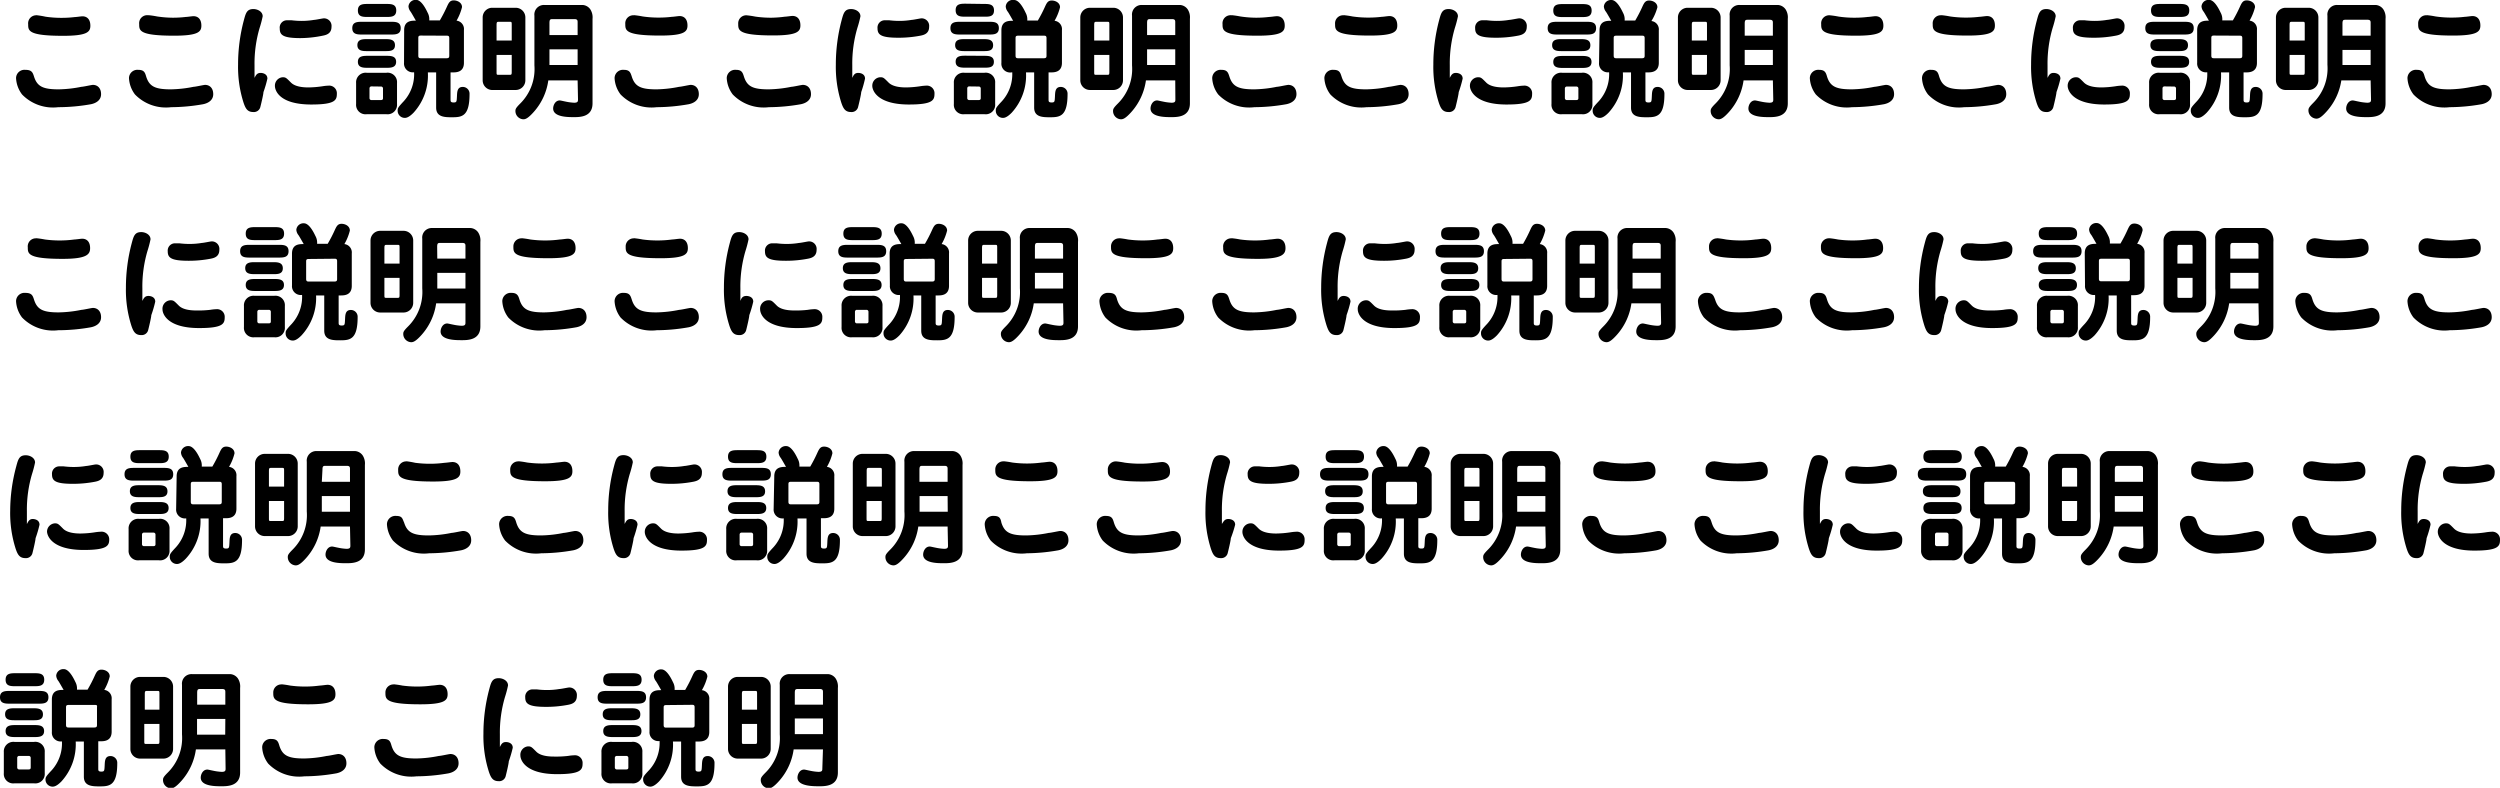<svg xmlns="http://www.w3.org/2000/svg" xmlns:xlink="http://www.w3.org/1999/xlink" viewBox="0 0 196.15 61.81"><defs><clipPath id="421781b5-7c9b-40ec-9886-241e510cc6e0" transform="translate(-0.43 -0.69)"><rect x="0.35" width="197" height="63" fill="none"/></clipPath></defs><title>m2_text</title><g id="0bad9e38-a132-4420-ab9f-df298ff33427" data-name="レイヤー 2"><g id="3177ea92-f844-4537-97d0-e34a492e2f7e" data-name="レイヤー 2"><g clip-path="url(#421781b5-7c9b-40ec-9886-241e510cc6e0)"><path d="M3.1,6.7c.25.79.72,1,1.94,1a9.65,9.65,0,0,0,1.78-.2c.15,0,.79-.15.9-.15.34,0,.64.23.64.73s-.44.72-.81.79A14.65,14.65,0,0,1,5,9.1a3.38,3.38,0,0,1-2.84-1,2.31,2.31,0,0,1-.47-1.28.66.66,0,0,1,.73-.65C2.93,6.17,3,6.39,3.1,6.7Zm.17-4.82A6.79,6.79,0,0,1,4,2a8.56,8.56,0,0,0,1.29.09,8.6,8.6,0,0,0,1-.06c.12,0,.5-.06.61-.06.37,0,.62.25.62.74s-.26.79-2.14.79c-2.74,0-2.74-.4-2.74-.91A.63.63,0,0,1,3.27,1.89Z" transform="translate(-0.43 -0.69)"/><path d="M11.9,6.7c.25.79.72,1,1.94,1a9.65,9.65,0,0,0,1.78-.2c.15,0,.79-.15.9-.15.34,0,.64.23.64.73s-.44.72-.81.79a14.65,14.65,0,0,1-2.49.23,3.38,3.38,0,0,1-2.84-1,2.31,2.31,0,0,1-.47-1.28.66.66,0,0,1,.73-.65C11.74,6.17,11.81,6.39,11.9,6.7Zm.17-4.82a6.79,6.79,0,0,1,.68.1A8.56,8.56,0,0,0,14,2.08a8.6,8.6,0,0,0,1-.06c.12,0,.5-.06.61-.06.37,0,.62.25.62.74s-.26.79-2.14.79c-2.74,0-2.74-.4-2.74-.91A.63.63,0,0,1,12.08,1.89Z" transform="translate(-0.43 -0.69)"/><path d="M20.88,6.41c.12,0,.53.05.53.45a9,9,0,0,1-.31,1.06c0,.17-.2,1-.24,1.15a.52.52,0,0,1-.56.41c-.46,0-.61-.29-.76-.73a9.21,9.21,0,0,1-.43-3,13.49,13.49,0,0,1,.45-3.46c.15-.57.24-.89.75-.89.33,0,.73.2.73.57a8.28,8.28,0,0,1-.24.91,9.87,9.87,0,0,0-.4,2.92c0,.4,0,.59,0,1C20.51,6.59,20.59,6.41,20.88,6.41Zm1.73.34c.24,0,.29.06.62.39.14.15.46.41,1.4.41a8.1,8.1,0,0,0,1.09-.09,3.62,3.62,0,0,1,.48-.05.6.6,0,0,1,.66.64c0,.51-.16.84-2,.84C22.32,8.89,22,7.77,22,7.43A.66.66,0,0,1,22.61,6.75Zm.33-4.47c.12,0,.24,0,.36,0a6.48,6.48,0,0,0,.77.05,5.89,5.89,0,0,0,1-.08c.12,0,.68-.12.76-.12a.59.59,0,0,1,.61.66c0,.5-.35.63-.64.69A9,9,0,0,1,24,3.68c-1.4,0-1.62-.26-1.62-.75A.57.57,0,0,1,22.94,2.28Z" transform="translate(-0.43 -0.69)"/><path d="M31.07,2.4c.39,0,.8,0,.8.5s-.41.5-.8.5h-2.2c-.38,0-.8,0-.8-.5s.42-.5.8-.5Zm-.33,4a.74.74,0,0,1,.84.8V8.85a.74.74,0,0,1-.84.8H29.21a.74.74,0,0,1-.84-.8V7.2a.75.75,0,0,1,.84-.8Zm-.12-2.64c.36,0,.8,0,.8.48s-.45.46-.8.46H29.26c-.35,0-.79,0-.79-.47s.44-.47.79-.47ZM30.72,1c.39,0,.8,0,.8.51s-.41.51-.8.51H29.31c-.4,0-.8,0-.8-.51s.41-.51.8-.51Zm0,4.07c.35,0,.79,0,.79.47s-.44.47-.79.47H29.31c-.36,0-.8,0-.8-.47s.44-.47.8-.47Zm-1.13,2.4a.15.15,0,0,0-.17.14V8.4a.15.15,0,0,0,.17.14h.73c.12,0,.16-.06.16-.14V7.62a.15.15,0,0,0-.16-.14Zm2.55-4.41c0-.75.57-.75.92-.75-.33-.58-.37-.64-.41-.7a.74.74,0,0,1-.17-.42.56.56,0,0,1,.6-.51c.43,0,.8.79.9,1a1.08,1.08,0,0,1,.13.61h.83a11.16,11.16,0,0,0,.59-1.15c.12-.25.22-.42.5-.42s.65.17.65.53a4,4,0,0,1-.43,1.06.66.66,0,0,1,.58.73V5.62c0,.75-.62.75-.87.75h-.18V8.5c0,.13,0,.23.24.23s.24-.07.26-.43,0-.79.46-.79a.53.53,0,0,1,.53.56c0,1.73-.58,1.82-1.35,1.82-.59,0-1.27,0-1.27-.76V6.37H34a4.32,4.32,0,0,1-1.12,3.16c-.4.41-.61.41-.7.41a.56.56,0,0,1-.55-.56c0-.19,0-.24.49-.76a3.15,3.15,0,0,0,.8-2.26.69.69,0,0,1-.79-.74Zm1.32.42c-.17,0-.21.05-.21.19V5.06c0,.19.1.2.21.2h2c.18,0,.22-.06.22-.2V3.68c0-.19-.1-.19-.22-.19Z" transform="translate(-0.43 -0.69)"/><path d="M40.91,1.3a.76.76,0,0,1,.74.75V7a.76.76,0,0,1-.74.75H39A.76.76,0,0,1,38.3,7V2.05A.76.76,0,0,1,39,1.3Zm-.33,2.57V2.66c0-.26,0-.26-.2-.26H39.6c-.17,0-.21,0-.21.26V3.87ZM39.39,5V6.31c0,.26,0,.25.21.25h.78c.18,0,.2,0,.2-.25V5Zm6.36,2h-2.3a4.68,4.68,0,0,1-1.13,2.46c-.47.53-.67.59-.83.59a.65.65,0,0,1-.62-.63c0-.15,0-.23.37-.6a3.81,3.81,0,0,0,1.12-3V1.92a.75.75,0,0,1,.77-.84h3a.79.79,0,0,1,.62.35,1.16,1.16,0,0,1,.17.74V8.8c0,1.08-1,1.08-1.47,1.08s-1.62,0-1.62-.68c0-.24.16-.63.52-.63.06,0,.39.08.46.09a4.06,4.06,0,0,0,.67.09c.3,0,.3-.12.3-.27ZM43.54,3.44h2.21v-1c0-.12,0-.25-.24-.25h-1.7c-.19,0-.27,0-.27.31Zm2.21,1.12H43.54V5.79h2.21Z" transform="translate(-0.43 -0.69)"/><path d="M50,6.7c.25.79.72,1,1.94,1a9.65,9.65,0,0,0,1.78-.2c.15,0,.79-.15.9-.15.34,0,.64.23.64.73s-.44.72-.81.79a14.65,14.65,0,0,1-2.49.23,3.38,3.38,0,0,1-2.84-1,2.31,2.31,0,0,1-.47-1.28.66.66,0,0,1,.73-.65C49.83,6.17,49.9,6.39,50,6.7Zm.17-4.82a6.79,6.79,0,0,1,.68.1,8.56,8.56,0,0,0,1.29.09,8.6,8.6,0,0,0,1-.06c.12,0,.5-.06.61-.06.37,0,.62.25.62.74s-.26.79-2.14.79c-2.74,0-2.74-.4-2.74-.91A.63.63,0,0,1,50.17,1.89Z" transform="translate(-0.43 -0.69)"/><path d="M58.8,6.7c.25.79.72,1,1.94,1a9.65,9.65,0,0,0,1.78-.2c.15,0,.79-.15.9-.15.34,0,.64.23.64.73s-.44.72-.81.79a14.65,14.65,0,0,1-2.49.23,3.38,3.38,0,0,1-2.84-1,2.31,2.31,0,0,1-.47-1.28.66.66,0,0,1,.73-.65C58.63,6.17,58.7,6.39,58.8,6.7ZM59,1.89a6.79,6.79,0,0,1,.68.1,8.56,8.56,0,0,0,1.29.09A8.6,8.6,0,0,0,62,2c.12,0,.5-.06.61-.06.37,0,.62.25.62.74s-.26.79-2.14.79c-2.74,0-2.74-.4-2.74-.91A.63.63,0,0,1,59,1.89Z" transform="translate(-0.43 -0.69)"/><path d="M67.77,6.41c.12,0,.53.05.53.45A9,9,0,0,1,68,7.92c0,.17-.2,1-.24,1.15a.52.52,0,0,1-.56.41c-.46,0-.61-.29-.76-.73a9.21,9.21,0,0,1-.43-3,13.49,13.49,0,0,1,.45-3.46c.15-.57.24-.89.75-.89.33,0,.73.2.73.57a8.28,8.28,0,0,1-.24.91,9.87,9.87,0,0,0-.4,2.92c0,.4,0,.59,0,1C67.4,6.59,67.48,6.41,67.77,6.41Zm1.73.34c.24,0,.29.06.62.39.14.15.46.41,1.4.41a8.1,8.1,0,0,0,1.09-.09,3.62,3.62,0,0,1,.48-.05.6.6,0,0,1,.66.64c0,.51-.16.84-2,.84-2.51,0-2.88-1.12-2.88-1.46A.66.66,0,0,1,69.5,6.75Zm.33-4.47c.12,0,.24,0,.36,0a6.48,6.48,0,0,0,.77.05,5.89,5.89,0,0,0,1-.08c.12,0,.68-.12.76-.12a.59.59,0,0,1,.61.66c0,.5-.35.63-.64.69a9,9,0,0,1-1.79.17c-1.4,0-1.62-.26-1.62-.75A.57.57,0,0,1,69.83,2.28Z" transform="translate(-0.43 -0.69)"/><path d="M78,2.4c.39,0,.8,0,.8.5s-.41.5-.8.5h-2.2c-.38,0-.8,0-.8-.5s.42-.5.8-.5Zm-.33,4a.74.74,0,0,1,.84.8V8.85a.74.74,0,0,1-.84.8H76.11a.74.74,0,0,1-.84-.8V7.2a.75.75,0,0,1,.84-.8Zm-.12-2.64c.36,0,.8,0,.8.48s-.45.46-.8.46H76.16c-.35,0-.79,0-.79-.47s.44-.47.79-.47ZM77.62,1c.39,0,.8,0,.8.51S78,2,77.62,2H76.21c-.4,0-.8,0-.8-.51s.41-.51.8-.51Zm0,4.07c.35,0,.79,0,.79.47S78,6,77.62,6H76.21c-.36,0-.8,0-.8-.47s.44-.47.8-.47Zm-1.13,2.4a.15.15,0,0,0-.17.14V8.4a.15.15,0,0,0,.17.14h.73c.12,0,.16-.06.16-.14V7.62a.15.15,0,0,0-.16-.14ZM79,3.07c0-.75.57-.75.92-.75-.33-.58-.37-.64-.41-.7a.74.74,0,0,1-.17-.42A.56.56,0,0,1,80,.69c.43,0,.8.79.9,1a1.08,1.08,0,0,1,.13.61h.83a11.16,11.16,0,0,0,.59-1.15c.12-.25.22-.42.5-.42s.65.17.65.53a4,4,0,0,1-.43,1.06.66.66,0,0,1,.58.73V5.62c0,.75-.62.75-.87.75h-.18V8.5c0,.13,0,.23.24.23s.24-.07.26-.43,0-.79.46-.79a.53.53,0,0,1,.53.56c0,1.73-.58,1.82-1.35,1.82-.59,0-1.27,0-1.27-.76V6.37h-.64a4.32,4.32,0,0,1-1.12,3.16c-.4.41-.61.41-.7.41a.56.56,0,0,1-.55-.56c0-.19,0-.24.49-.76a3.15,3.15,0,0,0,.8-2.26A.69.69,0,0,1,79,5.62Zm1.32.42c-.17,0-.21.05-.21.19V5.06c0,.19.1.2.21.2h2c.18,0,.22-.06.22-.2V3.68c0-.19-.1-.19-.22-.19Z" transform="translate(-0.43 -0.69)"/><path d="M87.8,1.3a.76.76,0,0,1,.74.75V7a.76.76,0,0,1-.74.75H85.94A.76.76,0,0,1,85.19,7V2.05a.76.76,0,0,1,.75-.75Zm-.33,2.57V2.66c0-.26,0-.26-.2-.26h-.78c-.17,0-.21,0-.21.26V3.87ZM86.28,5V6.31c0,.26,0,.25.21.25h.78c.18,0,.2,0,.2-.25V5Zm6.36,2h-2.3a4.68,4.68,0,0,1-1.13,2.46c-.47.53-.67.59-.83.59a.65.65,0,0,1-.62-.63c0-.15,0-.23.37-.6a3.81,3.81,0,0,0,1.12-3V1.92A.75.75,0,0,1,90,1.08h3a.79.79,0,0,1,.62.35,1.16,1.16,0,0,1,.17.74V8.8c0,1.08-1,1.08-1.47,1.08s-1.62,0-1.62-.68c0-.24.16-.63.52-.63.06,0,.39.08.46.09a4.06,4.06,0,0,0,.67.09c.3,0,.3-.12.3-.27ZM90.43,3.44h2.21v-1c0-.12,0-.25-.24-.25H90.7c-.19,0-.27,0-.27.31Zm2.21,1.12H90.43V5.79h2.21Z" transform="translate(-0.43 -0.69)"/><path d="M96.89,6.7c.25.79.72,1,1.94,1a9.65,9.65,0,0,0,1.78-.2c.15,0,.79-.15.9-.15.34,0,.64.23.64.73s-.44.72-.81.79a14.65,14.65,0,0,1-2.49.23,3.38,3.38,0,0,1-2.84-1,2.31,2.31,0,0,1-.47-1.28.66.66,0,0,1,.73-.65C96.72,6.17,96.79,6.39,96.89,6.7Zm.17-4.82a6.79,6.79,0,0,1,.68.1A8.56,8.56,0,0,0,99,2.08a8.6,8.6,0,0,0,1-.06c.12,0,.5-.06.61-.06.37,0,.62.25.62.74s-.26.79-2.14.79c-2.74,0-2.74-.4-2.74-.91A.63.63,0,0,1,97.06,1.89Z" transform="translate(-0.43 -0.69)"/><path d="M105.69,6.7c.25.79.72,1,1.94,1a9.65,9.65,0,0,0,1.78-.2c.15,0,.79-.15.9-.15.34,0,.64.23.64.73s-.44.72-.81.79a14.65,14.65,0,0,1-2.49.23,3.38,3.38,0,0,1-2.84-1,2.31,2.31,0,0,1-.47-1.28.66.66,0,0,1,.73-.65C105.52,6.17,105.59,6.39,105.69,6.7Zm.17-4.82a6.79,6.79,0,0,1,.68.1,8.56,8.56,0,0,0,1.29.09,8.6,8.6,0,0,0,1-.06c.12,0,.5-.06.61-.06.37,0,.62.25.62.74s-.26.79-2.14.79c-2.74,0-2.74-.4-2.74-.91A.63.63,0,0,1,105.86,1.89Z" transform="translate(-0.43 -0.69)"/><path d="M114.66,6.41c.12,0,.53.05.53.45a9,9,0,0,1-.31,1.06c0,.17-.2,1-.24,1.15a.52.52,0,0,1-.56.41c-.46,0-.61-.29-.76-.73a9.21,9.21,0,0,1-.43-3,13.49,13.49,0,0,1,.45-3.46c.15-.57.24-.89.75-.89.33,0,.73.2.73.57a8.28,8.28,0,0,1-.24.91,9.87,9.87,0,0,0-.4,2.92c0,.4,0,.59,0,1C114.29,6.59,114.38,6.41,114.66,6.41Zm1.73.34c.24,0,.29.06.62.39.14.15.46.41,1.4.41a8.1,8.1,0,0,0,1.09-.09,3.62,3.62,0,0,1,.48-.05.6.6,0,0,1,.66.64c0,.51-.16.84-2,.84-2.51,0-2.88-1.12-2.88-1.46A.66.66,0,0,1,116.39,6.75Zm.33-4.47c.12,0,.24,0,.36,0a6.48,6.48,0,0,0,.77.05,5.89,5.89,0,0,0,1-.08c.12,0,.68-.12.76-.12a.59.59,0,0,1,.61.66c0,.5-.35.63-.64.69a9,9,0,0,1-1.79.17c-1.4,0-1.62-.26-1.62-.75A.57.57,0,0,1,116.72,2.28Z" transform="translate(-0.43 -0.69)"/><path d="M124.86,2.4c.39,0,.8,0,.8.5s-.41.5-.8.5h-2.2c-.38,0-.8,0-.8-.5s.42-.5.8-.5Zm-.33,4a.74.74,0,0,1,.84.8V8.85a.74.74,0,0,1-.84.8H123a.74.74,0,0,1-.84-.8V7.2a.75.75,0,0,1,.84-.8Zm-.12-2.64c.36,0,.8,0,.8.48s-.45.46-.8.46H123c-.35,0-.79,0-.79-.47s.44-.47.79-.47Zm.1-2.75c.39,0,.8,0,.8.51s-.41.51-.8.51H123.1c-.4,0-.8,0-.8-.51s.41-.51.8-.51Zm0,4.07c.35,0,.79,0,.79.47s-.44.47-.79.47H123.1c-.36,0-.8,0-.8-.47s.44-.47.8-.47Zm-1.13,2.4a.15.15,0,0,0-.17.14V8.4a.15.15,0,0,0,.17.14h.73c.12,0,.16-.06.16-.14V7.62a.15.15,0,0,0-.16-.14Zm2.55-4.41c0-.75.57-.75.92-.75-.33-.58-.37-.64-.41-.7a.74.74,0,0,1-.17-.42.56.56,0,0,1,.6-.51c.43,0,.8.79.9,1a1.08,1.08,0,0,1,.13.61h.83a11.16,11.16,0,0,0,.59-1.15c.12-.25.22-.42.5-.42s.65.17.65.53A4,4,0,0,1,130,2.34a.66.66,0,0,1,.58.73V5.62c0,.75-.62.75-.87.75h-.18V8.5c0,.13,0,.23.24.23s.24-.07.26-.43,0-.79.46-.79a.53.53,0,0,1,.53.56c0,1.73-.58,1.82-1.35,1.82-.59,0-1.27,0-1.27-.76V6.37h-.64a4.32,4.32,0,0,1-1.12,3.16c-.4.41-.61.41-.7.41a.56.56,0,0,1-.55-.56c0-.19,0-.24.49-.76a3.15,3.15,0,0,0,.8-2.26.69.69,0,0,1-.79-.74Zm1.32.42c-.17,0-.21.05-.21.19V5.06c0,.19.1.2.21.2h2c.18,0,.22-.06.22-.2V3.68c0-.19-.1-.19-.22-.19Z" transform="translate(-0.43 -0.69)"/><path d="M134.69,1.3a.76.76,0,0,1,.74.75V7a.76.76,0,0,1-.74.75h-1.86a.76.76,0,0,1-.75-.75V2.05a.76.76,0,0,1,.75-.75Zm-.33,2.57V2.66c0-.26,0-.26-.2-.26h-.78c-.17,0-.21,0-.21.26V3.87ZM133.17,5V6.31c0,.26,0,.25.21.25h.78c.18,0,.2,0,.2-.25V5Zm6.36,2h-2.3a4.68,4.68,0,0,1-1.13,2.46c-.47.53-.67.59-.83.59a.65.65,0,0,1-.62-.63c0-.15,0-.23.37-.6a3.81,3.81,0,0,0,1.12-3V1.92a.75.75,0,0,1,.77-.84h3a.79.79,0,0,1,.62.35,1.16,1.16,0,0,1,.17.74V8.8c0,1.08-1,1.08-1.47,1.08s-1.62,0-1.62-.68c0-.24.16-.63.52-.63.06,0,.39.08.46.09a4.06,4.06,0,0,0,.67.09c.3,0,.3-.12.3-.27Zm-2.21-3.51h2.21v-1c0-.12,0-.25-.24-.25h-1.7c-.19,0-.27,0-.27.31Zm2.21,1.12h-2.21V5.79h2.21Z" transform="translate(-0.43 -0.69)"/><path d="M143.78,6.7c.25.79.72,1,1.94,1a9.65,9.65,0,0,0,1.78-.2c.15,0,.79-.15.9-.15.34,0,.64.23.64.73s-.44.72-.81.79a14.65,14.65,0,0,1-2.49.23,3.38,3.38,0,0,1-2.84-1,2.31,2.31,0,0,1-.47-1.28.66.66,0,0,1,.73-.65C143.61,6.17,143.69,6.39,143.78,6.7ZM144,1.89a6.79,6.79,0,0,1,.68.1,8.56,8.56,0,0,0,1.29.09,8.6,8.6,0,0,0,1-.06c.12,0,.5-.06.61-.06.37,0,.62.25.62.74s-.26.79-2.14.79c-2.74,0-2.74-.4-2.74-.91A.63.63,0,0,1,144,1.89Z" transform="translate(-0.43 -0.69)"/><path d="M152.58,6.7c.25.79.72,1,1.94,1a9.65,9.65,0,0,0,1.78-.2c.15,0,.79-.15.9-.15.34,0,.64.23.64.73s-.44.72-.81.79a14.65,14.65,0,0,1-2.49.23,3.38,3.38,0,0,1-2.84-1,2.31,2.31,0,0,1-.47-1.28.66.66,0,0,1,.73-.65C152.42,6.17,152.49,6.39,152.58,6.7Zm.17-4.82a6.79,6.79,0,0,1,.68.1,8.56,8.56,0,0,0,1.29.09,8.6,8.6,0,0,0,1-.06c.12,0,.5-.06.61-.06.37,0,.62.25.62.74s-.26.79-2.14.79c-2.74,0-2.74-.4-2.74-.91A.63.63,0,0,1,152.76,1.89Z" transform="translate(-0.43 -0.69)"/><path d="M161.56,6.41c.12,0,.53.05.53.45a9,9,0,0,1-.31,1.06c0,.17-.2,1-.24,1.15a.52.52,0,0,1-.56.41c-.46,0-.61-.29-.76-.73a9.21,9.21,0,0,1-.43-3,13.49,13.49,0,0,1,.45-3.46c.15-.57.24-.89.75-.89.33,0,.73.2.73.57a8.28,8.28,0,0,1-.24.91,9.87,9.87,0,0,0-.4,2.92c0,.4,0,.59,0,1C161.19,6.59,161.27,6.41,161.56,6.41Zm1.73.34c.24,0,.29.06.62.39.14.15.46.41,1.4.41a8.1,8.1,0,0,0,1.09-.09,3.62,3.62,0,0,1,.48-.05.6.6,0,0,1,.66.64c0,.51-.16.84-2,.84-2.51,0-2.88-1.12-2.88-1.46A.66.66,0,0,1,163.29,6.75Zm.33-4.47c.12,0,.24,0,.36,0a6.48,6.48,0,0,0,.77.05,5.89,5.89,0,0,0,1-.08c.12,0,.68-.12.76-.12a.59.59,0,0,1,.61.66c0,.5-.35.63-.64.69a9,9,0,0,1-1.79.17c-1.4,0-1.62-.26-1.62-.75A.57.57,0,0,1,163.62,2.28Z" transform="translate(-0.43 -0.69)"/><path d="M171.75,2.4c.39,0,.8,0,.8.5s-.41.5-.8.5h-2.2c-.38,0-.8,0-.8-.5s.42-.5.8-.5Zm-.33,4a.74.74,0,0,1,.84.8V8.85a.74.74,0,0,1-.84.8h-1.53a.74.74,0,0,1-.84-.8V7.2a.75.75,0,0,1,.84-.8Zm-.12-2.64c.36,0,.8,0,.8.48s-.45.46-.8.46h-1.36c-.35,0-.79,0-.79-.47s.44-.47.79-.47ZM171.4,1c.39,0,.8,0,.8.51s-.41.51-.8.51H170c-.4,0-.8,0-.8-.51S169.6,1,170,1Zm0,4.07c.35,0,.79,0,.79.47s-.44.47-.79.47H170c-.36,0-.8,0-.8-.47s.44-.47.8-.47Zm-1.13,2.4a.15.15,0,0,0-.17.14V8.4a.15.15,0,0,0,.17.14H171c.12,0,.16-.06.16-.14V7.62a.15.15,0,0,0-.16-.14Zm2.55-4.41c0-.75.57-.75.92-.75-.33-.58-.37-.64-.41-.7a.74.74,0,0,1-.17-.42.56.56,0,0,1,.6-.51c.43,0,.8.79.9,1a1.08,1.08,0,0,1,.13.61h.83a11.16,11.16,0,0,0,.59-1.15c.12-.25.22-.42.5-.42s.65.17.65.53a4,4,0,0,1-.43,1.06.66.66,0,0,1,.58.73V5.62c0,.75-.62.75-.87.75h-.18V8.5c0,.13,0,.23.24.23s.24-.07.26-.43,0-.79.46-.79a.53.53,0,0,1,.53.56c0,1.73-.58,1.82-1.35,1.82-.59,0-1.27,0-1.27-.76V6.37h-.64a4.32,4.32,0,0,1-1.12,3.16c-.4.41-.61.41-.7.41a.56.56,0,0,1-.55-.56c0-.19,0-.24.49-.76a3.15,3.15,0,0,0,.8-2.26.69.69,0,0,1-.79-.74Zm1.32.42c-.17,0-.21.05-.21.19V5.06c0,.19.1.2.21.2h2c.18,0,.22-.06.22-.2V3.68c0-.19-.1-.19-.22-.19Z" transform="translate(-0.43 -0.69)"/><path d="M181.59,1.3a.76.76,0,0,1,.74.75V7a.76.76,0,0,1-.74.75h-1.86A.76.76,0,0,1,179,7V2.05a.76.76,0,0,1,.75-.75Zm-.33,2.57V2.66c0-.26,0-.26-.2-.26h-.78c-.17,0-.21,0-.21.26V3.87ZM180.07,5V6.31c0,.26,0,.25.21.25h.78c.18,0,.2,0,.2-.25V5Zm6.36,2h-2.3A4.68,4.68,0,0,1,183,9.41c-.47.53-.67.59-.83.59a.65.65,0,0,1-.62-.63c0-.15,0-.23.37-.6a3.81,3.81,0,0,0,1.12-3V1.92a.75.75,0,0,1,.77-.84h3a.79.79,0,0,1,.62.35,1.16,1.16,0,0,1,.17.74V8.8c0,1.08-1,1.08-1.47,1.08s-1.62,0-1.62-.68c0-.24.16-.63.52-.63.06,0,.39.08.46.09a4.06,4.06,0,0,0,.67.09c.3,0,.3-.12.3-.27Zm-2.21-3.51h2.21v-1c0-.12,0-.25-.24-.25h-1.7c-.19,0-.27,0-.27.31Zm2.21,1.12h-2.21V5.79h2.21Z" transform="translate(-0.43 -0.69)"/><path d="M190.67,6.7c.25.79.72,1,1.94,1a9.65,9.65,0,0,0,1.78-.2c.15,0,.79-.15.9-.15.34,0,.64.23.64.73s-.44.72-.81.79a14.65,14.65,0,0,1-2.49.23,3.38,3.38,0,0,1-2.84-1,2.31,2.31,0,0,1-.47-1.28.66.66,0,0,1,.73-.65C190.51,6.17,190.58,6.39,190.67,6.7Zm.17-4.82a6.79,6.79,0,0,1,.68.1,8.56,8.56,0,0,0,1.29.09,8.6,8.6,0,0,0,1-.06c.12,0,.5-.06.61-.06.37,0,.62.25.62.74s-.26.79-2.14.79c-2.74,0-2.74-.4-2.74-.91A.63.63,0,0,1,190.85,1.89Z" transform="translate(-0.43 -0.69)"/><path d="M3.1,24.2c.25.79.72,1,1.94,1A9.65,9.65,0,0,0,6.82,25c.15,0,.79-.15.9-.15.34,0,.64.23.64.73s-.44.72-.81.79A14.65,14.65,0,0,1,5,26.6a3.38,3.38,0,0,1-2.84-1,2.31,2.31,0,0,1-.47-1.28.66.66,0,0,1,.73-.65C2.93,23.67,3,23.89,3.1,24.2Zm.17-4.82a6.79,6.79,0,0,1,.68.1,8.76,8.76,0,0,0,2.32,0c.12,0,.5-.06.61-.06.37,0,.62.25.62.74S7.24,21,5.35,21c-2.74,0-2.74-.4-2.74-.91A.63.63,0,0,1,3.27,19.39Z" transform="translate(-0.43 -0.69)"/><path d="M12.08,23.91c.12,0,.53.05.53.45a9,9,0,0,1-.31,1.06c0,.17-.2,1-.24,1.15a.52.52,0,0,1-.56.41c-.46,0-.61-.29-.76-.73a9.21,9.21,0,0,1-.43-3,13.49,13.49,0,0,1,.45-3.46c.15-.57.24-.89.75-.89.33,0,.73.2.73.57a8.28,8.28,0,0,1-.24.91,9.87,9.87,0,0,0-.4,2.92c0,.4,0,.59,0,1C11.71,24.09,11.79,23.91,12.08,23.91Zm1.73.34c.24,0,.29.06.62.39.14.15.46.41,1.4.41A8.1,8.1,0,0,0,16.92,25a3.62,3.62,0,0,1,.48-.05.6.6,0,0,1,.66.64c0,.51-.16.84-2,.84-2.51,0-2.88-1.12-2.88-1.46A.66.66,0,0,1,13.81,24.25Zm.33-4.47c.12,0,.24,0,.36,0a6.48,6.48,0,0,0,.77.05,5.89,5.89,0,0,0,1-.08c.12,0,.68-.12.76-.12a.59.59,0,0,1,.61.66c0,.5-.35.63-.64.69a9,9,0,0,1-1.79.17c-1.4,0-1.62-.26-1.62-.75A.57.57,0,0,1,14.14,19.78Z" transform="translate(-0.43 -0.69)"/><path d="M22.27,19.9c.39,0,.8,0,.8.5s-.41.5-.8.5h-2.2c-.38,0-.8,0-.8-.5s.42-.5.8-.5Zm-.33,4a.74.74,0,0,1,.84.8v1.65a.74.74,0,0,1-.84.8H20.41a.74.74,0,0,1-.84-.8V24.7a.75.75,0,0,1,.84-.8Zm-.12-2.64c.36,0,.8,0,.8.48s-.45.46-.8.46H20.46c-.35,0-.79,0-.79-.47s.44-.47.79-.47Zm.1-2.75c.39,0,.8,0,.8.51s-.41.51-.8.51H20.51c-.4,0-.8,0-.8-.51s.41-.51.8-.51Zm0,4.07c.35,0,.79,0,.79.47s-.44.47-.79.47H20.51c-.36,0-.8,0-.8-.47s.44-.47.8-.47ZM20.79,25a.15.15,0,0,0-.17.14v.78a.15.15,0,0,0,.17.14h.73c.12,0,.16-.06.16-.14v-.78a.15.15,0,0,0-.16-.14Zm2.55-4.41c0-.75.57-.75.92-.75-.33-.58-.37-.64-.41-.7a.74.74,0,0,1-.17-.42.56.56,0,0,1,.6-.51c.43,0,.8.79.9,1a1.08,1.08,0,0,1,.13.61h.83a11.16,11.16,0,0,0,.59-1.15c.12-.25.22-.42.5-.42s.65.17.65.53a4,4,0,0,1-.43,1.06.66.66,0,0,1,.58.73v2.55c0,.75-.62.75-.87.75H27V26c0,.13,0,.23.24.23s.24-.07.26-.43,0-.79.46-.79a.53.53,0,0,1,.53.56c0,1.73-.58,1.82-1.35,1.82-.59,0-1.27,0-1.27-.76V23.87h-.64A4.32,4.32,0,0,1,24.09,27c-.4.41-.61.41-.7.41a.56.56,0,0,1-.55-.56c0-.19,0-.24.49-.76a3.15,3.15,0,0,0,.8-2.26.69.69,0,0,1-.79-.74Zm1.32.42c-.17,0-.21.05-.21.19v1.38c0,.19.1.2.21.2h2c.18,0,.22-.06.22-.2V21.18c0-.19-.1-.19-.22-.19Z" transform="translate(-0.43 -0.69)"/><path d="M32.11,18.8a.76.76,0,0,1,.74.75v4.91a.76.76,0,0,1-.74.75H30.25a.76.76,0,0,1-.75-.75V19.55a.76.76,0,0,1,.75-.75Zm-.33,2.57V20.16c0-.26,0-.26-.2-.26H30.8c-.17,0-.21,0-.21.26v1.21Zm-1.19,1.12v1.32c0,.26,0,.25.21.25h.78c.18,0,.2,0,.2-.25V22.49Zm6.36,2h-2.3a4.68,4.68,0,0,1-1.13,2.46c-.47.53-.67.59-.83.59a.65.65,0,0,1-.62-.63c0-.15,0-.23.37-.6a3.81,3.81,0,0,0,1.12-3V19.42a.75.75,0,0,1,.77-.84h3a.79.79,0,0,1,.62.35,1.16,1.16,0,0,1,.17.74V26.3c0,1.08-1,1.08-1.47,1.08S35,27.38,35,26.7c0-.24.16-.63.52-.63.06,0,.39.08.46.09a4.06,4.06,0,0,0,.67.09c.3,0,.3-.12.3-.27Zm-2.21-3.51h2.21V20c0-.12,0-.25-.24-.25H35c-.19,0-.27,0-.27.31Zm2.21,1.12H34.74v1.23h2.21Z" transform="translate(-0.43 -0.69)"/><path d="M41.19,24.2c.25.79.72,1,1.94,1a9.65,9.65,0,0,0,1.78-.2c.15,0,.79-.15.9-.15.34,0,.64.23.64.73s-.44.72-.81.79a14.65,14.65,0,0,1-2.49.23,3.38,3.38,0,0,1-2.84-1,2.31,2.31,0,0,1-.47-1.28.66.66,0,0,1,.73-.65C41,23.67,41.1,23.89,41.19,24.2Zm.17-4.82a6.79,6.79,0,0,1,.68.1,8.76,8.76,0,0,0,2.32,0c.12,0,.5-.06.61-.06.37,0,.62.25.62.74s-.26.79-2.14.79c-2.74,0-2.74-.4-2.74-.91A.63.63,0,0,1,41.37,19.39Z" transform="translate(-0.43 -0.69)"/><path d="M50,24.2c.25.79.72,1,1.94,1a9.65,9.65,0,0,0,1.78-.2c.15,0,.79-.15.9-.15.34,0,.64.23.64.73s-.44.72-.81.79a14.65,14.65,0,0,1-2.49.23,3.38,3.38,0,0,1-2.84-1,2.31,2.31,0,0,1-.47-1.28.66.66,0,0,1,.73-.65C49.83,23.67,49.9,23.89,50,24.2Zm.17-4.82a6.79,6.79,0,0,1,.68.1,8.76,8.76,0,0,0,2.32,0c.12,0,.5-.06.61-.06.37,0,.62.25.62.74s-.26.79-2.14.79c-2.74,0-2.74-.4-2.74-.91A.63.63,0,0,1,50.17,19.39Z" transform="translate(-0.43 -0.69)"/><path d="M59,23.91c.12,0,.53.05.53.45a9,9,0,0,1-.31,1.06c0,.17-.2,1-.24,1.15a.52.52,0,0,1-.56.41c-.46,0-.61-.29-.76-.73a9.21,9.21,0,0,1-.43-3,13.49,13.49,0,0,1,.45-3.46c.15-.57.24-.89.75-.89.33,0,.73.2.73.57a8.28,8.28,0,0,1-.24.91,9.87,9.87,0,0,0-.4,2.92c0,.4,0,.59,0,1C58.6,24.09,58.68,23.91,59,23.91Zm1.73.34c.24,0,.29.06.62.39.14.15.46.41,1.4.41A8.1,8.1,0,0,0,63.81,25a3.62,3.62,0,0,1,.48-.05.6.6,0,0,1,.66.64c0,.51-.16.84-2,.84-2.51,0-2.88-1.12-2.88-1.46A.66.66,0,0,1,60.7,24.25ZM61,19.78c.12,0,.24,0,.36,0a6.48,6.48,0,0,0,.77.05,5.89,5.89,0,0,0,1-.08c.12,0,.68-.12.76-.12a.59.59,0,0,1,.61.66c0,.5-.35.63-.64.69a9,9,0,0,1-1.79.17c-1.4,0-1.62-.26-1.62-.75A.57.57,0,0,1,61,19.78Z" transform="translate(-0.43 -0.69)"/><path d="M69.16,19.9c.39,0,.8,0,.8.5s-.41.5-.8.5H67c-.38,0-.8,0-.8-.5s.42-.5.8-.5Zm-.33,4a.74.74,0,0,1,.84.8v1.65a.74.74,0,0,1-.84.8H67.3a.74.74,0,0,1-.84-.8V24.7a.75.75,0,0,1,.84-.8Zm-.12-2.64c.36,0,.8,0,.8.48s-.45.46-.8.46H67.35c-.35,0-.79,0-.79-.47s.44-.47.79-.47Zm.1-2.75c.39,0,.8,0,.8.51s-.41.51-.8.51H67.4c-.4,0-.8,0-.8-.51s.41-.51.8-.51Zm0,4.07c.35,0,.79,0,.79.47s-.44.47-.79.47H67.4c-.36,0-.8,0-.8-.47s.44-.47.8-.47ZM67.68,25a.15.15,0,0,0-.17.14v.78a.15.15,0,0,0,.17.14h.73c.12,0,.16-.06.16-.14v-.78a.15.15,0,0,0-.16-.14Zm2.55-4.41c0-.75.57-.75.92-.75-.33-.58-.37-.64-.41-.7a.74.74,0,0,1-.17-.42.56.56,0,0,1,.6-.51c.43,0,.8.79.9,1a1.08,1.08,0,0,1,.13.61H73a11.16,11.16,0,0,0,.59-1.15c.12-.25.22-.42.5-.42s.65.17.65.53a4,4,0,0,1-.43,1.06.66.66,0,0,1,.58.73v2.55c0,.75-.62.75-.87.75h-.18V26c0,.13,0,.23.24.23s.24-.07.26-.43,0-.79.46-.79a.53.53,0,0,1,.53.56c0,1.73-.58,1.82-1.35,1.82-.59,0-1.27,0-1.27-.76V23.87H72.1A4.32,4.32,0,0,1,71,27c-.4.41-.61.41-.7.41a.56.56,0,0,1-.55-.56c0-.19,0-.24.49-.76a3.15,3.15,0,0,0,.8-2.26.69.69,0,0,1-.79-.74Zm1.32.42c-.17,0-.21.05-.21.19v1.38c0,.19.1.2.21.2h2c.18,0,.22-.06.22-.2V21.18c0-.19-.1-.19-.22-.19Z" transform="translate(-0.43 -0.69)"/><path d="M79,18.8a.76.76,0,0,1,.74.75v4.91a.76.76,0,0,1-.74.75H77.14a.76.76,0,0,1-.75-.75V19.55a.76.76,0,0,1,.75-.75Zm-.33,2.57V20.16c0-.26,0-.26-.2-.26h-.78c-.17,0-.21,0-.21.26v1.21Zm-1.19,1.12v1.32c0,.26,0,.25.21.25h.78c.18,0,.2,0,.2-.25V22.49Zm6.36,2h-2.3a4.68,4.68,0,0,1-1.13,2.46c-.47.53-.67.59-.83.59a.65.65,0,0,1-.62-.63c0-.15,0-.23.37-.6a3.81,3.81,0,0,0,1.12-3V19.42a.75.75,0,0,1,.77-.84h3a.79.79,0,0,1,.62.35,1.16,1.16,0,0,1,.17.74V26.3c0,1.08-1,1.08-1.47,1.08s-1.62,0-1.62-.68c0-.24.16-.63.52-.63.06,0,.39.08.46.09a4.06,4.06,0,0,0,.67.09c.3,0,.3-.12.3-.27Zm-2.21-3.51h2.21V20c0-.12,0-.25-.24-.25H81.9c-.19,0-.27,0-.27.31Zm2.21,1.12H81.63v1.23h2.21Z" transform="translate(-0.43 -0.69)"/><path d="M88.08,24.2c.25.79.72,1,1.94,1A9.65,9.65,0,0,0,91.8,25c.15,0,.79-.15.9-.15.34,0,.64.23.64.73s-.44.72-.81.79A14.65,14.65,0,0,1,90,26.6a3.38,3.38,0,0,1-2.84-1,2.31,2.31,0,0,1-.47-1.28.66.66,0,0,1,.73-.65C87.92,23.67,88,23.89,88.08,24.2Zm.17-4.82a6.79,6.79,0,0,1,.68.1,8.76,8.76,0,0,0,2.32,0c.12,0,.5-.06.61-.06.37,0,.62.25.62.74s-.26.79-2.14.79c-2.74,0-2.74-.4-2.74-.91A.63.63,0,0,1,88.26,19.39Z" transform="translate(-0.43 -0.69)"/><path d="M96.89,24.2c.25.79.72,1,1.94,1a9.65,9.65,0,0,0,1.78-.2c.15,0,.79-.15.9-.15.34,0,.64.23.64.73s-.44.72-.81.79a14.65,14.65,0,0,1-2.49.23,3.38,3.38,0,0,1-2.84-1,2.31,2.31,0,0,1-.47-1.28.66.66,0,0,1,.73-.65C96.72,23.67,96.79,23.89,96.89,24.2Zm.17-4.82a6.79,6.79,0,0,1,.68.1,8.76,8.76,0,0,0,2.32,0c.12,0,.5-.06.61-.06.37,0,.62.25.62.74S101,21,99.14,21c-2.74,0-2.74-.4-2.74-.91A.63.63,0,0,1,97.06,19.39Z" transform="translate(-0.43 -0.69)"/><path d="M105.86,23.91c.12,0,.53.05.53.45a9,9,0,0,1-.31,1.06c0,.17-.2,1-.24,1.15a.52.52,0,0,1-.56.41c-.46,0-.61-.29-.76-.73a9.21,9.21,0,0,1-.43-3,13.49,13.49,0,0,1,.45-3.46c.15-.57.24-.89.75-.89.33,0,.73.2.73.57a8.28,8.28,0,0,1-.24.91,9.87,9.87,0,0,0-.4,2.92c0,.4,0,.59,0,1C105.49,24.09,105.57,23.91,105.86,23.91Zm1.73.34c.24,0,.29.06.62.39.14.15.46.41,1.4.41A8.1,8.1,0,0,0,110.7,25a3.62,3.62,0,0,1,.48-.05.6.6,0,0,1,.66.64c0,.51-.16.84-2,.84-2.51,0-2.88-1.12-2.88-1.46A.66.66,0,0,1,107.59,24.25Zm.33-4.47c.12,0,.24,0,.36,0a6.48,6.48,0,0,0,.77.05,5.89,5.89,0,0,0,1-.08c.12,0,.68-.12.76-.12a.59.59,0,0,1,.61.66c0,.5-.35.63-.64.69a9,9,0,0,1-1.79.17c-1.4,0-1.62-.26-1.62-.75A.57.57,0,0,1,107.92,19.78Z" transform="translate(-0.43 -0.69)"/><path d="M116.06,19.9c.39,0,.8,0,.8.5s-.41.5-.8.5h-2.2c-.38,0-.8,0-.8-.5s.42-.5.8-.5Zm-.33,4a.74.74,0,0,1,.84.8v1.65a.74.74,0,0,1-.84.8H114.2a.74.74,0,0,1-.84-.8V24.7a.75.75,0,0,1,.84-.8Zm-.12-2.64c.36,0,.8,0,.8.48s-.45.46-.8.46h-1.36c-.35,0-.79,0-.79-.47s.44-.47.79-.47Zm.1-2.75c.39,0,.8,0,.8.51s-.41.51-.8.51H114.3c-.4,0-.8,0-.8-.51s.41-.51.8-.51Zm0,4.07c.35,0,.79,0,.79.47s-.44.47-.79.47H114.3c-.36,0-.8,0-.8-.47s.44-.47.8-.47ZM114.58,25a.15.15,0,0,0-.17.14v.78a.15.15,0,0,0,.17.14h.73c.12,0,.16-.06.16-.14v-.78a.15.15,0,0,0-.16-.14Zm2.55-4.41c0-.75.57-.75.92-.75-.33-.58-.37-.64-.41-.7a.74.74,0,0,1-.17-.42.56.56,0,0,1,.6-.51c.43,0,.8.79.9,1a1.08,1.08,0,0,1,.13.61h.83a11.16,11.16,0,0,0,.59-1.15c.12-.25.22-.42.5-.42s.65.17.65.53a4,4,0,0,1-.43,1.06.66.66,0,0,1,.58.73v2.55c0,.75-.62.75-.87.75h-.18V26c0,.13,0,.23.24.23s.24-.07.26-.43,0-.79.46-.79a.53.53,0,0,1,.53.56c0,1.73-.58,1.82-1.35,1.82-.59,0-1.27,0-1.27-.76V23.87H119A4.32,4.32,0,0,1,117.88,27c-.4.41-.61.41-.7.41a.56.56,0,0,1-.55-.56c0-.19,0-.24.49-.76a3.15,3.15,0,0,0,.8-2.26.69.69,0,0,1-.79-.74Zm1.32.42c-.17,0-.21.05-.21.19v1.38c0,.19.1.2.21.2h2c.18,0,.22-.06.22-.2V21.18c0-.19-.1-.19-.22-.19Z" transform="translate(-0.43 -0.69)"/><path d="M125.89,18.8a.76.76,0,0,1,.74.75v4.91a.76.76,0,0,1-.74.75H124a.76.76,0,0,1-.75-.75V19.55a.76.76,0,0,1,.75-.75Zm-.33,2.57V20.16c0-.26,0-.26-.2-.26h-.78c-.17,0-.21,0-.21.26v1.21Zm-1.19,1.12v1.32c0,.26,0,.25.21.25h.78c.18,0,.2,0,.2-.25V22.49Zm6.36,2h-2.3a4.68,4.68,0,0,1-1.13,2.46c-.47.53-.67.59-.83.59a.65.65,0,0,1-.62-.63c0-.15,0-.23.37-.6a3.81,3.81,0,0,0,1.12-3V19.42a.75.75,0,0,1,.77-.84h3a.79.79,0,0,1,.62.35,1.16,1.16,0,0,1,.17.74V26.3c0,1.08-1,1.08-1.47,1.08s-1.62,0-1.62-.68c0-.24.16-.63.52-.63.06,0,.39.08.46.09a4.06,4.06,0,0,0,.67.09c.3,0,.3-.12.3-.27Zm-2.21-3.51h2.21V20c0-.12,0-.25-.24-.25h-1.7c-.19,0-.27,0-.27.31Zm2.21,1.12h-2.21v1.23h2.21Z" transform="translate(-0.43 -0.69)"/><path d="M135,24.2c.25.79.72,1,1.94,1a9.65,9.65,0,0,0,1.78-.2c.15,0,.79-.15.9-.15.34,0,.64.23.64.73s-.44.72-.81.79a14.65,14.65,0,0,1-2.49.23,3.38,3.38,0,0,1-2.84-1,2.31,2.31,0,0,1-.47-1.28.66.66,0,0,1,.73-.65C134.81,23.67,134.88,23.89,135,24.2Zm.17-4.82a6.79,6.79,0,0,1,.68.1,8.76,8.76,0,0,0,2.32,0c.12,0,.5-.06.61-.06.37,0,.62.25.62.74s-.26.79-2.14.79c-2.74,0-2.74-.4-2.74-.91A.63.63,0,0,1,135.15,19.39Z" transform="translate(-0.43 -0.69)"/><path d="M143.78,24.2c.25.79.72,1,1.94,1a9.65,9.65,0,0,0,1.78-.2c.15,0,.79-.15.9-.15.34,0,.64.23.64.73s-.44.72-.81.79a14.65,14.65,0,0,1-2.49.23,3.38,3.38,0,0,1-2.84-1,2.31,2.31,0,0,1-.47-1.28.66.66,0,0,1,.73-.65C143.61,23.67,143.69,23.89,143.78,24.2Zm.17-4.82a6.79,6.79,0,0,1,.68.1,8.76,8.76,0,0,0,2.32,0c.12,0,.5-.06.61-.06.37,0,.62.25.62.74s-.26.79-2.14.79c-2.74,0-2.74-.4-2.74-.91A.63.63,0,0,1,144,19.39Z" transform="translate(-0.43 -0.69)"/><path d="M152.76,23.91c.12,0,.53.05.53.45a9,9,0,0,1-.31,1.06c0,.17-.2,1-.24,1.15a.52.52,0,0,1-.56.41c-.46,0-.61-.29-.76-.73a9.21,9.21,0,0,1-.43-3,13.49,13.49,0,0,1,.45-3.46c.15-.57.24-.89.75-.89.33,0,.73.2.73.57a8.28,8.28,0,0,1-.24.91,9.87,9.87,0,0,0-.4,2.92c0,.4,0,.59,0,1C152.39,24.09,152.47,23.91,152.76,23.91Zm1.73.34c.24,0,.29.06.62.39.14.15.46.41,1.4.41A8.1,8.1,0,0,0,157.6,25a3.62,3.62,0,0,1,.48-.05.6.6,0,0,1,.66.64c0,.51-.16.84-2,.84-2.51,0-2.88-1.12-2.88-1.46A.66.66,0,0,1,154.49,24.25Zm.33-4.47c.12,0,.24,0,.36,0a6.48,6.48,0,0,0,.77.05,5.89,5.89,0,0,0,1-.08c.12,0,.68-.12.76-.12a.59.59,0,0,1,.61.66c0,.5-.35.63-.64.69a9,9,0,0,1-1.79.17c-1.4,0-1.62-.26-1.62-.75A.57.57,0,0,1,154.82,19.78Z" transform="translate(-0.43 -0.69)"/><path d="M162.95,19.9c.39,0,.8,0,.8.5s-.41.5-.8.5h-2.2c-.38,0-.8,0-.8-.5s.42-.5.8-.5Zm-.33,4a.74.74,0,0,1,.84.8v1.65a.74.74,0,0,1-.84.8h-1.53a.74.74,0,0,1-.84-.8V24.7a.75.75,0,0,1,.84-.8Zm-.12-2.64c.36,0,.8,0,.8.48s-.45.46-.8.46h-1.36c-.35,0-.79,0-.79-.47s.44-.47.79-.47Zm.1-2.75c.39,0,.8,0,.8.51s-.41.51-.8.51h-1.41c-.4,0-.8,0-.8-.51s.41-.51.8-.51Zm0,4.07c.35,0,.79,0,.79.47s-.44.47-.79.47h-1.41c-.36,0-.8,0-.8-.47s.44-.47.8-.47ZM161.47,25a.15.15,0,0,0-.17.14v.78a.15.15,0,0,0,.17.14h.73c.12,0,.16-.06.16-.14v-.78a.15.15,0,0,0-.16-.14ZM164,20.57c0-.75.57-.75.92-.75-.33-.58-.37-.64-.41-.7a.74.74,0,0,1-.17-.42.56.56,0,0,1,.6-.51c.43,0,.8.79.9,1a1.08,1.08,0,0,1,.13.61h.83a11.16,11.16,0,0,0,.59-1.15c.12-.25.22-.42.5-.42s.65.17.65.53a4,4,0,0,1-.43,1.06.66.66,0,0,1,.58.73v2.55c0,.75-.62.75-.87.75h-.18V26c0,.13,0,.23.24.23s.24-.07.26-.43,0-.79.46-.79a.53.53,0,0,1,.53.56c0,1.73-.58,1.82-1.35,1.82-.59,0-1.27,0-1.27-.76V23.87h-.64A4.32,4.32,0,0,1,164.77,27c-.4.41-.61.41-.7.41a.56.56,0,0,1-.55-.56c0-.19,0-.24.49-.76a3.15,3.15,0,0,0,.8-2.26.69.69,0,0,1-.79-.74Zm1.32.42c-.17,0-.21.05-.21.19v1.38c0,.19.1.2.21.2h2c.18,0,.22-.06.22-.2V21.18c0-.19-.1-.19-.22-.19Z" transform="translate(-0.43 -0.69)"/><path d="M172.79,18.8a.76.76,0,0,1,.74.75v4.91a.76.76,0,0,1-.74.75h-1.86a.76.76,0,0,1-.75-.75V19.55a.76.76,0,0,1,.75-.75Zm-.33,2.57V20.16c0-.26,0-.26-.2-.26h-.78c-.17,0-.21,0-.21.26v1.21Zm-1.19,1.12v1.32c0,.26,0,.25.21.25h.78c.18,0,.2,0,.2-.25V22.49Zm6.36,2h-2.3a4.68,4.68,0,0,1-1.13,2.46c-.47.53-.67.59-.83.59a.65.65,0,0,1-.62-.63c0-.15,0-.23.37-.6a3.81,3.81,0,0,0,1.12-3V19.42a.75.75,0,0,1,.77-.84h3a.79.79,0,0,1,.62.35,1.16,1.16,0,0,1,.17.74V26.3c0,1.08-1,1.08-1.47,1.08s-1.62,0-1.62-.68c0-.24.16-.63.52-.63.06,0,.39.08.46.09a4.06,4.06,0,0,0,.67.09c.3,0,.3-.12.3-.27Zm-2.21-3.51h2.21V20c0-.12,0-.25-.24-.25h-1.7c-.19,0-.27,0-.27.31Zm2.21,1.12h-2.21v1.23h2.21Z" transform="translate(-0.43 -0.69)"/><path d="M181.87,24.2c.25.79.72,1,1.94,1a9.65,9.65,0,0,0,1.78-.2c.15,0,.79-.15.9-.15.34,0,.64.23.64.73s-.44.72-.81.79a14.65,14.65,0,0,1-2.49.23,3.38,3.38,0,0,1-2.84-1,2.31,2.31,0,0,1-.47-1.28.66.66,0,0,1,.73-.65C181.7,23.67,181.78,23.89,181.87,24.2Zm.17-4.82a6.79,6.79,0,0,1,.68.1,8.76,8.76,0,0,0,2.32,0c.12,0,.5-.06.61-.06.37,0,.62.25.62.74s-.26.79-2.14.79c-2.74,0-2.74-.4-2.74-.91A.63.63,0,0,1,182,19.39Z" transform="translate(-0.43 -0.69)"/><path d="M190.67,24.2c.25.79.72,1,1.94,1a9.65,9.65,0,0,0,1.78-.2c.15,0,.79-.15.9-.15.34,0,.64.23.64.73s-.44.72-.81.79a14.65,14.65,0,0,1-2.49.23,3.38,3.38,0,0,1-2.84-1,2.31,2.31,0,0,1-.47-1.28.66.66,0,0,1,.73-.65C190.51,23.67,190.58,23.89,190.67,24.2Zm.17-4.82a6.79,6.79,0,0,1,.68.1,8.76,8.76,0,0,0,2.32,0c.12,0,.5-.06.61-.06.37,0,.62.25.62.74s-.26.79-2.14.79c-2.74,0-2.74-.4-2.74-.91A.63.63,0,0,1,190.85,19.39Z" transform="translate(-0.43 -0.69)"/><path d="M3,41.41c.12,0,.53.05.53.45a9,9,0,0,1-.31,1.06c0,.17-.2,1-.24,1.15a.52.52,0,0,1-.56.41c-.46,0-.61-.29-.76-.73a9.21,9.21,0,0,1-.43-3A13.49,13.49,0,0,1,1.7,37.3c.15-.57.24-.89.75-.89.33,0,.73.2.73.57a8.28,8.28,0,0,1-.24.91,9.87,9.87,0,0,0-.4,2.92c0,.4,0,.59,0,1C2.65,41.59,2.74,41.41,3,41.41Zm1.73.34c.24,0,.29.06.62.39.14.15.46.41,1.4.41a8.1,8.1,0,0,0,1.09-.09,3.62,3.62,0,0,1,.48-.05A.6.6,0,0,1,9,43c0,.51-.16.84-2,.84-2.51,0-2.88-1.12-2.88-1.46A.66.66,0,0,1,4.75,41.75Zm.33-4.47c.12,0,.24,0,.36,0a6.48,6.48,0,0,0,.77.05,5.89,5.89,0,0,0,1-.08c.12,0,.68-.12.76-.12a.59.59,0,0,1,.61.66c0,.5-.35.63-.64.69a9,9,0,0,1-1.79.17c-1.4,0-1.62-.26-1.62-.75A.57.57,0,0,1,5.08,37.28Z" transform="translate(-0.43 -0.69)"/><path d="M13.22,37.4c.39,0,.8,0,.8.5s-.41.5-.8.5H11c-.38,0-.8,0-.8-.5s.42-.5.8-.5Zm-.33,4a.74.74,0,0,1,.84.8v1.65a.74.74,0,0,1-.84.8H11.36a.74.74,0,0,1-.84-.8V42.2a.75.75,0,0,1,.84-.8Zm-.12-2.64c.36,0,.8,0,.8.48s-.45.46-.8.46H11.41c-.35,0-.79,0-.79-.47s.44-.47.79-.47Zm.1-2.75c.39,0,.8,0,.8.51s-.41.51-.8.51H11.46c-.4,0-.8,0-.8-.51s.41-.51.8-.51Zm0,4.07c.35,0,.79,0,.79.47s-.44.47-.79.47H11.46c-.36,0-.8,0-.8-.47s.44-.47.8-.47Zm-1.13,2.4a.15.15,0,0,0-.17.14v.78a.15.15,0,0,0,.17.14h.73c.12,0,.16-.06.16-.14v-.78a.15.15,0,0,0-.16-.14Zm2.55-4.41c0-.75.57-.75.92-.75-.33-.58-.37-.64-.41-.7a.74.74,0,0,1-.17-.42.56.56,0,0,1,.6-.51c.43,0,.8.79.9,1a1.08,1.08,0,0,1,.13.61h.83a11.16,11.16,0,0,0,.59-1.15c.12-.25.22-.42.5-.42s.65.17.65.53a4,4,0,0,1-.43,1.06.66.66,0,0,1,.58.73v2.55c0,.75-.62.75-.87.75h-.18V43.5c0,.13,0,.23.24.23s.24-.07.26-.43,0-.79.46-.79a.53.53,0,0,1,.53.56c0,1.73-.58,1.82-1.35,1.82-.59,0-1.27,0-1.27-.76V41.37h-.64A4.32,4.32,0,0,1,15,44.53c-.4.41-.61.41-.7.41a.56.56,0,0,1-.55-.56c0-.19,0-.24.49-.76a3.15,3.15,0,0,0,.8-2.26.69.69,0,0,1-.79-.74Zm1.32.42c-.17,0-.21.05-.21.19v1.38c0,.19.1.2.21.2h2c.18,0,.22-.06.22-.2V38.68c0-.19-.1-.19-.22-.19Z" transform="translate(-0.43 -0.69)"/><path d="M23.05,36.3a.76.76,0,0,1,.74.75V42a.76.76,0,0,1-.74.75H21.19a.76.76,0,0,1-.75-.75V37.05a.76.76,0,0,1,.75-.75Zm-.33,2.57V37.66c0-.26,0-.26-.2-.26h-.78c-.17,0-.21,0-.21.26v1.21ZM21.53,40v1.32c0,.26,0,.25.21.25h.78c.18,0,.2,0,.2-.25V40Zm6.36,2h-2.3a4.68,4.68,0,0,1-1.13,2.46c-.47.53-.67.59-.83.59a.65.65,0,0,1-.62-.63c0-.15,0-.23.37-.6a3.81,3.81,0,0,0,1.12-3V36.92a.75.75,0,0,1,.77-.84h3a.79.79,0,0,1,.62.35,1.16,1.16,0,0,1,.17.74V43.8c0,1.08-1,1.08-1.47,1.08s-1.62,0-1.62-.68c0-.24.16-.63.52-.63.06,0,.39.08.46.09a4.06,4.06,0,0,0,.67.09c.3,0,.3-.12.3-.27Zm-2.21-3.51h2.21v-1c0-.12,0-.25-.24-.25H26c-.19,0-.27,0-.27.31Zm2.21,1.12H25.68v1.23h2.21Z" transform="translate(-0.43 -0.69)"/><path d="M32.14,41.7c.25.79.72,1,1.94,1a9.65,9.65,0,0,0,1.78-.2c.15,0,.79-.15.9-.15.34,0,.64.23.64.73s-.44.72-.81.79a14.65,14.65,0,0,1-2.49.23,3.38,3.38,0,0,1-2.84-1,2.31,2.31,0,0,1-.47-1.28.66.66,0,0,1,.73-.65C32,41.17,32,41.39,32.14,41.7Zm.17-4.82A6.79,6.79,0,0,1,33,37a8.76,8.76,0,0,0,2.32,0c.12,0,.5-.06.61-.06.37,0,.62.25.62.74s-.26.79-2.14.79c-2.74,0-2.74-.4-2.74-.91A.63.63,0,0,1,32.31,36.89Z" transform="translate(-0.43 -0.69)"/><path d="M40.94,41.7c.25.79.72,1,1.94,1a9.65,9.65,0,0,0,1.78-.2c.15,0,.79-.15.9-.15.34,0,.64.23.64.73s-.44.72-.81.79a14.65,14.65,0,0,1-2.49.23,3.38,3.38,0,0,1-2.84-1,2.31,2.31,0,0,1-.47-1.28.66.66,0,0,1,.73-.65C40.77,41.17,40.85,41.39,40.94,41.7Zm.17-4.82a6.79,6.79,0,0,1,.68.1,8.76,8.76,0,0,0,2.32,0c.12,0,.5-.06.61-.06.37,0,.62.25.62.74s-.26.79-2.14.79c-2.74,0-2.74-.4-2.74-.91A.63.63,0,0,1,41.11,36.89Z" transform="translate(-0.43 -0.69)"/><path d="M49.92,41.41c.12,0,.53.05.53.45a9,9,0,0,1-.31,1.06c0,.17-.2,1-.24,1.15a.52.52,0,0,1-.56.41c-.46,0-.61-.29-.76-.73a9.21,9.21,0,0,1-.43-3,13.49,13.49,0,0,1,.45-3.46c.15-.57.24-.89.75-.89.33,0,.73.2.73.57a8.28,8.28,0,0,1-.24.91,9.87,9.87,0,0,0-.4,2.92c0,.4,0,.59,0,1C49.55,41.59,49.63,41.41,49.92,41.41Zm1.73.34c.24,0,.29.06.62.39.14.15.46.41,1.4.41a8.1,8.1,0,0,0,1.09-.09,3.62,3.62,0,0,1,.48-.05.6.6,0,0,1,.66.64c0,.51-.16.84-2,.84-2.51,0-2.88-1.12-2.88-1.46A.66.66,0,0,1,51.65,41.75ZM52,37.28c.12,0,.24,0,.36,0a6.48,6.48,0,0,0,.77.05,5.89,5.89,0,0,0,1-.08c.12,0,.68-.12.76-.12a.59.59,0,0,1,.61.66c0,.5-.35.63-.64.69a9,9,0,0,1-1.79.17c-1.4,0-1.62-.26-1.62-.75A.57.57,0,0,1,52,37.28Z" transform="translate(-0.43 -0.69)"/><path d="M60.11,37.4c.39,0,.8,0,.8.5s-.41.5-.8.5h-2.2c-.38,0-.8,0-.8-.5s.42-.5.8-.5Zm-.33,4a.74.74,0,0,1,.84.8v1.65a.74.74,0,0,1-.84.8H58.25a.74.74,0,0,1-.84-.8V42.2a.75.75,0,0,1,.84-.8Zm-.12-2.64c.36,0,.8,0,.8.48s-.45.46-.8.46H58.3c-.35,0-.79,0-.79-.47s.44-.47.79-.47Zm.1-2.75c.39,0,.8,0,.8.51s-.41.51-.8.51H58.35c-.4,0-.8,0-.8-.51s.41-.51.8-.51Zm0,4.07c.35,0,.79,0,.79.47s-.44.47-.79.47H58.35c-.36,0-.8,0-.8-.47s.44-.47.8-.47Zm-1.13,2.4a.15.15,0,0,0-.17.14v.78a.15.15,0,0,0,.17.14h.73c.12,0,.16-.06.16-.14v-.78a.15.15,0,0,0-.16-.14Zm2.55-4.41c0-.75.57-.75.92-.75-.33-.58-.37-.64-.41-.7a.74.74,0,0,1-.17-.42.56.56,0,0,1,.6-.51c.43,0,.8.79.9,1a1.08,1.08,0,0,1,.13.61H64a11.16,11.16,0,0,0,.59-1.15c.12-.25.22-.42.5-.42s.65.17.65.53a4,4,0,0,1-.43,1.06.66.66,0,0,1,.58.73v2.55c0,.75-.62.75-.87.75h-.18V43.5c0,.13,0,.23.24.23s.24-.07.26-.43,0-.79.46-.79a.53.53,0,0,1,.53.56c0,1.73-.58,1.82-1.35,1.82-.59,0-1.27,0-1.27-.76V41.37H63a4.32,4.32,0,0,1-1.12,3.16c-.4.41-.61.41-.7.41a.56.56,0,0,1-.55-.56c0-.19,0-.24.49-.76a3.15,3.15,0,0,0,.8-2.26.69.69,0,0,1-.79-.74Zm1.32.42c-.17,0-.21.05-.21.19v1.38c0,.19.1.2.21.2h2c.18,0,.22-.06.22-.2V38.68c0-.19-.1-.19-.22-.19Z" transform="translate(-0.43 -0.69)"/><path d="M69.95,36.3a.76.76,0,0,1,.74.75V42a.76.76,0,0,1-.74.75H68.09a.76.76,0,0,1-.75-.75V37.05a.76.76,0,0,1,.75-.75Zm-.33,2.57V37.66c0-.26,0-.26-.2-.26h-.78c-.17,0-.21,0-.21.26v1.21ZM68.42,40v1.32c0,.26,0,.25.21.25h.78c.18,0,.2,0,.2-.25V40Zm6.36,2h-2.3a4.68,4.68,0,0,1-1.13,2.46c-.47.53-.67.59-.83.59a.65.65,0,0,1-.62-.63c0-.15,0-.23.37-.6a3.81,3.81,0,0,0,1.12-3V36.92a.75.75,0,0,1,.77-.84h3a.79.79,0,0,1,.62.35,1.16,1.16,0,0,1,.17.74V43.8c0,1.08-1,1.08-1.47,1.08s-1.62,0-1.62-.68c0-.24.16-.63.52-.63.06,0,.39.08.46.09a4.06,4.06,0,0,0,.67.09c.3,0,.3-.12.3-.27Zm-2.21-3.51h2.21v-1c0-.12,0-.25-.24-.25h-1.7c-.19,0-.27,0-.27.31Zm2.21,1.12H72.58v1.23h2.21Z" transform="translate(-0.43 -0.69)"/><path d="M79,41.7c.25.79.72,1,1.94,1a9.65,9.65,0,0,0,1.78-.2c.15,0,.79-.15.9-.15.34,0,.64.23.64.73s-.44.72-.81.79A14.65,14.65,0,0,1,81,44.1a3.38,3.38,0,0,1-2.84-1,2.31,2.31,0,0,1-.47-1.28.66.66,0,0,1,.73-.65C78.87,41.17,78.94,41.39,79,41.7Zm.17-4.82a6.79,6.79,0,0,1,.68.1,8.76,8.76,0,0,0,2.32,0c.12,0,.5-.06.61-.06.37,0,.62.25.62.74s-.26.79-2.14.79c-2.74,0-2.74-.4-2.74-.91A.63.63,0,0,1,79.21,36.89Z" transform="translate(-0.43 -0.69)"/><path d="M87.83,41.7c.25.79.72,1,1.94,1a9.65,9.65,0,0,0,1.78-.2c.15,0,.79-.15.9-.15.34,0,.64.23.64.73s-.44.72-.81.79a14.65,14.65,0,0,1-2.49.23,3.38,3.38,0,0,1-2.84-1,2.31,2.31,0,0,1-.47-1.28.66.66,0,0,1,.73-.65C87.67,41.17,87.74,41.39,87.83,41.7ZM88,36.89a6.79,6.79,0,0,1,.68.1A8.76,8.76,0,0,0,91,37c.12,0,.5-.06.61-.06.37,0,.62.25.62.74s-.26.79-2.14.79c-2.74,0-2.74-.4-2.74-.91A.63.63,0,0,1,88,36.89Z" transform="translate(-0.43 -0.69)"/><path d="M96.81,41.41c.12,0,.53.05.53.45A9,9,0,0,1,97,42.92c0,.17-.2,1-.24,1.15a.52.52,0,0,1-.56.41c-.46,0-.61-.29-.76-.73a9.21,9.21,0,0,1-.43-3,13.49,13.49,0,0,1,.45-3.46c.15-.57.24-.89.75-.89.33,0,.73.2.73.57a8.28,8.28,0,0,1-.24.91,9.87,9.87,0,0,0-.4,2.92c0,.4,0,.59,0,1C96.44,41.59,96.52,41.41,96.81,41.41Zm1.73.34c.24,0,.29.06.62.39.14.15.46.41,1.4.41a8.1,8.1,0,0,0,1.09-.09,3.62,3.62,0,0,1,.48-.05.6.6,0,0,1,.66.64c0,.51-.16.84-2,.84-2.51,0-2.88-1.12-2.88-1.46A.66.66,0,0,1,98.54,41.75Zm.33-4.47c.12,0,.24,0,.36,0a6.48,6.48,0,0,0,.77.05,5.89,5.89,0,0,0,1-.08c.12,0,.68-.12.76-.12a.59.59,0,0,1,.61.66c0,.5-.35.63-.64.69a9,9,0,0,1-1.79.17c-1.4,0-1.62-.26-1.62-.75A.57.57,0,0,1,98.87,37.28Z" transform="translate(-0.43 -0.69)"/><path d="M107,37.4c.39,0,.8,0,.8.5s-.41.5-.8.5h-2.2c-.38,0-.8,0-.8-.5s.42-.5.8-.5Zm-.33,4a.74.74,0,0,1,.84.8v1.65a.74.74,0,0,1-.84.8h-1.53a.74.74,0,0,1-.84-.8V42.2a.75.75,0,0,1,.84-.8Zm-.12-2.64c.36,0,.8,0,.8.48s-.45.46-.8.46h-1.36c-.35,0-.79,0-.79-.47s.44-.47.79-.47Zm.1-2.75c.39,0,.8,0,.8.51s-.41.51-.8.51h-1.41c-.4,0-.8,0-.8-.51s.41-.51.8-.51Zm0,4.07c.35,0,.79,0,.79.47s-.44.47-.79.47h-1.41c-.36,0-.8,0-.8-.47s.44-.47.8-.47Zm-1.13,2.4a.15.15,0,0,0-.17.14v.78a.15.15,0,0,0,.17.14h.73c.12,0,.16-.06.16-.14v-.78a.15.15,0,0,0-.16-.14Zm2.55-4.41c0-.75.57-.75.92-.75-.33-.58-.37-.64-.41-.7a.74.74,0,0,1-.17-.42.56.56,0,0,1,.6-.51c.43,0,.8.79.9,1a1.08,1.08,0,0,1,.13.61h.83a11.16,11.16,0,0,0,.59-1.15c.12-.25.22-.42.5-.42s.65.17.65.53a4,4,0,0,1-.43,1.06.66.66,0,0,1,.58.73v2.55c0,.75-.62.75-.87.75h-.18V43.5c0,.13,0,.23.24.23s.24-.07.26-.43,0-.79.46-.79a.53.53,0,0,1,.53.56c0,1.73-.58,1.82-1.35,1.82-.59,0-1.27,0-1.27-.76V41.37h-.64a4.32,4.32,0,0,1-1.12,3.16c-.4.41-.61.41-.7.41a.56.56,0,0,1-.55-.56c0-.19,0-.24.49-.76a3.15,3.15,0,0,0,.8-2.26.69.69,0,0,1-.79-.74Zm1.32.42c-.17,0-.21.05-.21.19v1.38c0,.19.1.2.21.2h2c.18,0,.22-.06.22-.2V38.68c0-.19-.1-.19-.22-.19Z" transform="translate(-0.43 -0.69)"/><path d="M116.84,36.3a.76.76,0,0,1,.74.75V42a.76.76,0,0,1-.74.75H115a.76.76,0,0,1-.75-.75V37.05a.76.76,0,0,1,.75-.75Zm-.33,2.57V37.66c0-.26,0-.26-.2-.26h-.78c-.17,0-.21,0-.21.26v1.21ZM115.32,40v1.32c0,.26,0,.25.21.25h.78c.18,0,.2,0,.2-.25V40Zm6.36,2h-2.3a4.68,4.68,0,0,1-1.13,2.46c-.47.53-.67.59-.83.59a.65.65,0,0,1-.62-.63c0-.15,0-.23.37-.6a3.81,3.81,0,0,0,1.12-3V36.92a.75.75,0,0,1,.77-.84h3a.79.79,0,0,1,.62.35,1.16,1.16,0,0,1,.17.74V43.8c0,1.08-1,1.08-1.47,1.08s-1.62,0-1.62-.68c0-.24.16-.63.52-.63.06,0,.39.08.46.09a4.06,4.06,0,0,0,.67.09c.3,0,.3-.12.3-.27Zm-2.21-3.51h2.21v-1c0-.12,0-.25-.24-.25h-1.7c-.19,0-.27,0-.27.31Zm2.21,1.12h-2.21v1.23h2.21Z" transform="translate(-0.43 -0.69)"/><path d="M125.92,41.7c.25.79.72,1,1.94,1a9.65,9.65,0,0,0,1.78-.2c.15,0,.79-.15.9-.15.34,0,.64.23.64.73s-.44.72-.81.79a14.65,14.65,0,0,1-2.49.23,3.38,3.38,0,0,1-2.84-1,2.31,2.31,0,0,1-.47-1.28.66.66,0,0,1,.73-.65C125.76,41.17,125.83,41.39,125.92,41.7Zm.17-4.82a6.79,6.79,0,0,1,.68.1,8.76,8.76,0,0,0,2.32,0c.12,0,.5-.06.61-.06.37,0,.62.25.62.74s-.26.79-2.14.79c-2.74,0-2.74-.4-2.74-.91A.63.63,0,0,1,126.1,36.89Z" transform="translate(-0.43 -0.69)"/><path d="M134.73,41.7c.25.79.72,1,1.94,1a9.65,9.65,0,0,0,1.78-.2c.15,0,.79-.15.9-.15.34,0,.64.23.64.73s-.44.72-.81.79a14.65,14.65,0,0,1-2.49.23,3.38,3.38,0,0,1-2.84-1,2.31,2.31,0,0,1-.47-1.28.66.66,0,0,1,.73-.65C134.56,41.17,134.63,41.39,134.73,41.7Zm.17-4.82a6.79,6.79,0,0,1,.68.1,8.76,8.76,0,0,0,2.32,0c.12,0,.5-.06.61-.06.37,0,.62.25.62.74s-.26.79-2.14.79c-2.74,0-2.74-.4-2.74-.91A.63.63,0,0,1,134.9,36.89Z" transform="translate(-0.43 -0.69)"/><path d="M143.7,41.41c.12,0,.53.05.53.45a9,9,0,0,1-.31,1.06c0,.17-.2,1-.24,1.15a.52.52,0,0,1-.56.41c-.46,0-.61-.29-.76-.73a9.21,9.21,0,0,1-.43-3,13.49,13.49,0,0,1,.45-3.46c.15-.57.24-.89.75-.89.33,0,.73.2.73.57a8.28,8.28,0,0,1-.24.91,9.87,9.87,0,0,0-.4,2.92c0,.4,0,.59,0,1C143.33,41.59,143.41,41.41,143.7,41.41Zm1.73.34c.24,0,.29.06.62.39.14.15.46.41,1.4.41a8.1,8.1,0,0,0,1.09-.09,3.62,3.62,0,0,1,.48-.05.6.6,0,0,1,.66.64c0,.51-.16.84-2,.84-2.51,0-2.88-1.12-2.88-1.46A.66.66,0,0,1,145.43,41.75Zm.33-4.47c.12,0,.24,0,.36,0a6.48,6.48,0,0,0,.77.05,5.89,5.89,0,0,0,1-.08c.12,0,.68-.12.76-.12a.59.59,0,0,1,.61.66c0,.5-.35.63-.64.69a9,9,0,0,1-1.79.17c-1.4,0-1.62-.26-1.62-.75A.57.57,0,0,1,145.76,37.28Z" transform="translate(-0.43 -0.69)"/><path d="M153.9,37.4c.39,0,.8,0,.8.5s-.41.5-.8.5h-2.2c-.38,0-.8,0-.8-.5s.42-.5.8-.5Zm-.33,4a.74.74,0,0,1,.84.8v1.65a.74.74,0,0,1-.84.8H152a.74.74,0,0,1-.84-.8V42.2a.75.75,0,0,1,.84-.8Zm-.12-2.64c.36,0,.8,0,.8.48s-.45.46-.8.46h-1.36c-.35,0-.79,0-.79-.47s.44-.47.79-.47Zm.1-2.75c.39,0,.8,0,.8.51s-.41.51-.8.51h-1.41c-.4,0-.8,0-.8-.51s.41-.51.8-.51Zm0,4.07c.35,0,.79,0,.79.47s-.44.47-.79.47h-1.41c-.36,0-.8,0-.8-.47s.44-.47.8-.47Zm-1.13,2.4a.15.15,0,0,0-.17.14v.78a.15.15,0,0,0,.17.14h.73c.12,0,.16-.06.16-.14v-.78a.15.15,0,0,0-.16-.14ZM155,38.07c0-.75.57-.75.92-.75-.33-.58-.37-.64-.41-.7a.74.74,0,0,1-.17-.42.56.56,0,0,1,.6-.51c.43,0,.8.79.9,1a1.08,1.08,0,0,1,.13.61h.83a11.16,11.16,0,0,0,.59-1.15c.12-.25.22-.42.5-.42s.65.17.65.53a4,4,0,0,1-.43,1.06.66.66,0,0,1,.58.73v2.55c0,.75-.62.75-.87.75h-.18V43.5c0,.13,0,.23.24.23s.24-.07.26-.43,0-.79.46-.79a.53.53,0,0,1,.53.56c0,1.73-.58,1.82-1.35,1.82-.59,0-1.27,0-1.27-.76V41.37h-.64a4.32,4.32,0,0,1-1.12,3.16c-.4.41-.61.41-.7.41a.56.56,0,0,1-.55-.56c0-.19,0-.24.49-.76a3.15,3.15,0,0,0,.8-2.26.69.69,0,0,1-.79-.74Zm1.32.42c-.17,0-.21.05-.21.19v1.38c0,.19.1.2.21.2h2c.18,0,.22-.06.22-.2V38.68c0-.19-.1-.19-.22-.19Z" transform="translate(-0.43 -0.69)"/><path d="M163.73,36.3a.76.76,0,0,1,.74.75V42a.76.76,0,0,1-.74.75h-1.86a.76.76,0,0,1-.75-.75V37.05a.76.76,0,0,1,.75-.75Zm-.33,2.57V37.66c0-.26,0-.26-.2-.26h-.78c-.17,0-.21,0-.21.26v1.21ZM162.21,40v1.32c0,.26,0,.25.21.25h.78c.18,0,.2,0,.2-.25V40Zm6.36,2h-2.3a4.68,4.68,0,0,1-1.13,2.46c-.47.53-.67.59-.83.59a.65.65,0,0,1-.62-.63c0-.15,0-.23.37-.6a3.81,3.81,0,0,0,1.12-3V36.92a.75.75,0,0,1,.77-.84h3a.79.79,0,0,1,.62.35,1.16,1.16,0,0,1,.17.74V43.8c0,1.08-1,1.08-1.47,1.08s-1.62,0-1.62-.68c0-.24.16-.63.52-.63.06,0,.39.08.46.09a4.06,4.06,0,0,0,.67.09c.3,0,.3-.12.3-.27Zm-2.21-3.51h2.21v-1c0-.12,0-.25-.24-.25h-1.7c-.19,0-.27,0-.27.31Zm2.21,1.12h-2.21v1.23h2.21Z" transform="translate(-0.43 -0.69)"/><path d="M172.82,41.7c.25.79.72,1,1.94,1a9.65,9.65,0,0,0,1.78-.2c.15,0,.79-.15.9-.15.34,0,.64.23.64.73s-.44.72-.81.79a14.65,14.65,0,0,1-2.49.23,3.38,3.38,0,0,1-2.84-1,2.31,2.31,0,0,1-.47-1.28.66.66,0,0,1,.73-.65C172.65,41.17,172.72,41.39,172.82,41.7Zm.17-4.82a6.79,6.79,0,0,1,.68.1A8.76,8.76,0,0,0,176,37c.12,0,.5-.06.61-.06.37,0,.62.25.62.74s-.26.79-2.14.79c-2.74,0-2.74-.4-2.74-.91A.63.63,0,0,1,173,36.89Z" transform="translate(-0.43 -0.69)"/><path d="M181.62,41.7c.25.79.72,1,1.94,1a9.65,9.65,0,0,0,1.78-.2c.15,0,.79-.15.9-.15.34,0,.64.23.64.73s-.44.72-.81.79a14.65,14.65,0,0,1-2.49.23,3.38,3.38,0,0,1-2.84-1,2.31,2.31,0,0,1-.47-1.28.66.66,0,0,1,.73-.65C181.45,41.17,181.53,41.39,181.62,41.7Zm.17-4.82a6.79,6.79,0,0,1,.68.1,8.76,8.76,0,0,0,2.32,0c.12,0,.5-.06.61-.06.37,0,.62.25.62.74s-.26.79-2.14.79c-2.74,0-2.74-.4-2.74-.91A.63.63,0,0,1,181.79,36.89Z" transform="translate(-0.43 -0.69)"/><path d="M190.6,41.41c.12,0,.53.05.53.45a9,9,0,0,1-.31,1.06c0,.17-.2,1-.24,1.15a.52.52,0,0,1-.56.41c-.46,0-.61-.29-.76-.73a9.21,9.21,0,0,1-.43-3,13.49,13.49,0,0,1,.45-3.46c.15-.57.24-.89.75-.89.33,0,.73.2.73.57a8.28,8.28,0,0,1-.24.91,9.87,9.87,0,0,0-.4,2.92c0,.4,0,.59,0,1C190.23,41.59,190.31,41.41,190.6,41.41Zm1.73.34c.24,0,.29.06.62.39.14.15.46.41,1.4.41a8.1,8.1,0,0,0,1.09-.09,3.62,3.62,0,0,1,.48-.05.6.6,0,0,1,.66.64c0,.51-.16.84-2,.84-2.51,0-2.88-1.12-2.88-1.46A.66.66,0,0,1,192.33,41.75Zm.33-4.47c.12,0,.24,0,.36,0a6.48,6.48,0,0,0,.77.05,5.89,5.89,0,0,0,1-.08c.12,0,.68-.12.76-.12a.59.59,0,0,1,.61.66c0,.5-.35.63-.64.69a9,9,0,0,1-1.79.17c-1.4,0-1.62-.26-1.62-.75A.57.57,0,0,1,192.66,37.28Z" transform="translate(-0.43 -0.69)"/><path d="M3.43,54.9c.39,0,.8,0,.8.5s-.41.5-.8.5H1.23c-.38,0-.8,0-.8-.5s.42-.5.8-.5Zm-.33,4a.74.74,0,0,1,.84.8v1.65a.74.74,0,0,1-.84.8H1.57a.74.74,0,0,1-.84-.8V59.7a.75.75,0,0,1,.84-.8ZM3,56.26c.36,0,.8,0,.8.48s-.45.46-.8.46H1.62c-.35,0-.79,0-.79-.47s.44-.47.79-.47Zm.1-2.75c.39,0,.8,0,.8.51s-.41.51-.8.51H1.67c-.4,0-.8,0-.8-.51s.41-.51.8-.51Zm0,4.07c.35,0,.79,0,.79.47s-.44.47-.79.47H1.67c-.36,0-.8,0-.8-.47s.44-.47.8-.47ZM1.95,60a.15.15,0,0,0-.17.14v.78a.15.15,0,0,0,.17.14h.73c.12,0,.16-.06.16-.14v-.78A.15.15,0,0,0,2.68,60ZM4.5,55.57c0-.75.57-.75.92-.75-.33-.58-.37-.64-.41-.7a.74.74,0,0,1-.17-.42.56.56,0,0,1,.6-.51c.43,0,.8.79.9,1a1.08,1.08,0,0,1,.13.61H7.3a11.16,11.16,0,0,0,.59-1.15c.12-.25.22-.42.5-.42s.65.17.65.53a4,4,0,0,1-.43,1.06.66.66,0,0,1,.58.73v2.55c0,.75-.62.75-.87.75H8.14V61c0,.13,0,.23.24.23s.24-.07.26-.43,0-.79.46-.79a.53.53,0,0,1,.53.56c0,1.73-.58,1.82-1.35,1.82-.59,0-1.27,0-1.27-.76V58.87H6.37A4.32,4.32,0,0,1,5.25,62c-.4.41-.61.41-.7.41A.56.56,0,0,1,4,61.88c0-.19,0-.24.49-.76a3.15,3.15,0,0,0,.8-2.26.69.69,0,0,1-.79-.74ZM5.82,56c-.17,0-.21.05-.21.19v1.38c0,.19.1.2.21.2h2c.18,0,.22-.06.22-.2V56.18C8.07,56,8,56,7.85,56Z" transform="translate(-0.43 -0.69)"/><path d="M13.27,53.8a.76.76,0,0,1,.74.75v4.91a.76.76,0,0,1-.74.75H11.41a.76.76,0,0,1-.75-.75V54.55a.76.76,0,0,1,.75-.75Zm-.33,2.57V55.16c0-.26,0-.26-.2-.26H12c-.17,0-.21,0-.21.26v1.21Zm-1.19,1.12v1.32c0,.26,0,.25.21.25h.78c.18,0,.2,0,.2-.25V57.49Zm6.36,2H15.8a4.68,4.68,0,0,1-1.13,2.46c-.47.53-.67.59-.83.59a.65.65,0,0,1-.62-.63c0-.15,0-.23.37-.6a3.81,3.81,0,0,0,1.12-3V54.42a.75.75,0,0,1,.77-.84h3a.79.79,0,0,1,.62.35,1.16,1.16,0,0,1,.17.74V61.3c0,1.08-1,1.08-1.47,1.08s-1.62,0-1.62-.68c0-.24.16-.63.52-.63.06,0,.39.08.46.09a4.06,4.06,0,0,0,.67.09c.3,0,.3-.12.3-.27Zm-2.21-3.51h2.21V55c0-.12,0-.25-.24-.25h-1.7c-.19,0-.27,0-.27.31Zm2.21,1.12H15.89v1.23h2.21Z" transform="translate(-0.43 -0.69)"/><path d="M22.35,59.2c.25.79.72,1,1.94,1a9.65,9.65,0,0,0,1.78-.2c.15,0,.79-.15.9-.15.34,0,.64.23.64.73s-.44.72-.81.79a14.65,14.65,0,0,1-2.49.23,3.38,3.38,0,0,1-2.84-1A2.31,2.31,0,0,1,21,59.32a.66.66,0,0,1,.73-.65C22.18,58.67,22.26,58.89,22.35,59.2Zm.17-4.82a6.79,6.79,0,0,1,.68.1,8.76,8.76,0,0,0,2.32,0c.12,0,.5-.06.61-.06.37,0,.62.25.62.74s-.26.79-2.14.79c-2.74,0-2.74-.4-2.74-.91A.63.63,0,0,1,22.52,54.39Z" transform="translate(-0.43 -0.69)"/><path d="M31.15,59.2c.25.79.72,1,1.94,1a9.65,9.65,0,0,0,1.78-.2c.15,0,.79-.15.9-.15.34,0,.64.23.64.73s-.44.72-.81.79a14.65,14.65,0,0,1-2.49.23,3.38,3.38,0,0,1-2.84-1,2.31,2.31,0,0,1-.47-1.28.66.66,0,0,1,.73-.65C31,58.67,31.06,58.89,31.15,59.2Zm.17-4.82a6.79,6.79,0,0,1,.68.1,8.76,8.76,0,0,0,2.32,0c.12,0,.5-.06.61-.06.37,0,.62.25.62.74s-.26.79-2.14.79c-2.74,0-2.74-.4-2.74-.91A.63.63,0,0,1,31.33,54.39Z" transform="translate(-0.43 -0.69)"/><path d="M40.13,58.91c.12,0,.53.05.53.45a9,9,0,0,1-.31,1.06c0,.17-.2,1-.24,1.15a.52.52,0,0,1-.56.41c-.46,0-.61-.29-.76-.73a9.21,9.21,0,0,1-.43-3,13.49,13.49,0,0,1,.45-3.46c.15-.57.24-.89.75-.89.33,0,.73.2.73.57a8.28,8.28,0,0,1-.24.91,9.87,9.87,0,0,0-.4,2.92c0,.4,0,.59,0,1C39.76,59.09,39.84,58.91,40.13,58.91Zm1.73.34c.24,0,.29.06.62.39.14.15.46.41,1.4.41A8.1,8.1,0,0,0,45,60a3.62,3.62,0,0,1,.48-.05.6.6,0,0,1,.66.64c0,.51-.16.84-2,.84-2.51,0-2.88-1.12-2.88-1.46A.66.66,0,0,1,41.86,59.25Zm.33-4.47c.12,0,.24,0,.36,0a6.48,6.48,0,0,0,.77.05,5.89,5.89,0,0,0,1-.08c.12,0,.68-.12.76-.12a.59.59,0,0,1,.61.66c0,.5-.35.63-.64.69a9,9,0,0,1-1.79.17c-1.4,0-1.62-.26-1.62-.75A.57.57,0,0,1,42.19,54.78Z" transform="translate(-0.43 -0.69)"/><path d="M50.32,54.9c.39,0,.8,0,.8.5s-.41.5-.8.5h-2.2c-.38,0-.8,0-.8-.5s.42-.5.8-.5Zm-.33,4a.74.74,0,0,1,.84.8v1.65a.74.74,0,0,1-.84.8H48.46a.74.74,0,0,1-.84-.8V59.7a.75.75,0,0,1,.84-.8Zm-.12-2.64c.36,0,.8,0,.8.48s-.45.46-.8.46H48.51c-.35,0-.79,0-.79-.47s.44-.47.79-.47Zm.1-2.75c.39,0,.8,0,.8.51s-.41.51-.8.51H48.56c-.4,0-.8,0-.8-.51s.41-.51.8-.51Zm0,4.07c.35,0,.79,0,.79.47s-.44.47-.79.47H48.56c-.36,0-.8,0-.8-.47s.44-.47.8-.47ZM48.84,60a.15.15,0,0,0-.17.14v.78a.15.15,0,0,0,.17.14h.73c.12,0,.16-.06.16-.14v-.78a.15.15,0,0,0-.16-.14Zm2.55-4.41c0-.75.57-.75.92-.75-.33-.58-.37-.64-.41-.7a.74.74,0,0,1-.17-.42.56.56,0,0,1,.6-.51c.43,0,.8.79.9,1a1.08,1.08,0,0,1,.13.61h.83a11.16,11.16,0,0,0,.59-1.15c.12-.25.22-.42.5-.42s.65.17.65.53a4,4,0,0,1-.43,1.06.66.66,0,0,1,.58.73v2.55c0,.75-.62.75-.87.75H55V61c0,.13,0,.23.24.23s.24-.07.26-.43,0-.79.46-.79a.53.53,0,0,1,.53.56c0,1.73-.58,1.82-1.35,1.82-.59,0-1.27,0-1.27-.76V58.87h-.64A4.32,4.32,0,0,1,52.14,62c-.4.41-.61.41-.7.41a.56.56,0,0,1-.55-.56c0-.19,0-.24.49-.76a3.15,3.15,0,0,0,.8-2.26.69.69,0,0,1-.79-.74Zm1.32.42c-.17,0-.21.05-.21.19v1.38c0,.19.1.2.21.2h2c.18,0,.22-.06.22-.2V56.18c0-.19-.1-.19-.22-.19Z" transform="translate(-0.43 -0.69)"/><path d="M60.16,53.8a.76.76,0,0,1,.74.75v4.91a.76.76,0,0,1-.74.75H58.3a.76.76,0,0,1-.75-.75V54.55a.76.76,0,0,1,.75-.75Zm-.33,2.57V55.16c0-.26,0-.26-.2-.26h-.78c-.17,0-.21,0-.21.26v1.21Zm-1.19,1.12v1.32c0,.26,0,.25.21.25h.78c.18,0,.2,0,.2-.25V57.49Zm6.36,2H62.7a4.68,4.68,0,0,1-1.13,2.46c-.47.53-.67.59-.83.59a.65.65,0,0,1-.62-.63c0-.15,0-.23.37-.6a3.81,3.81,0,0,0,1.12-3V54.42a.75.75,0,0,1,.77-.84h3a.79.79,0,0,1,.62.35,1.16,1.16,0,0,1,.17.74V61.3c0,1.08-1,1.08-1.47,1.08S63,62.38,63,61.7c0-.24.16-.63.52-.63.06,0,.39.08.46.09a4.06,4.06,0,0,0,.67.09c.3,0,.3-.12.3-.27Zm-2.21-3.51H65V55c0-.12,0-.25-.24-.25h-1.7c-.19,0-.27,0-.27.31ZM65,57.06H62.79v1.23H65Z" transform="translate(-0.43 -0.69)"/></g></g></g></svg>